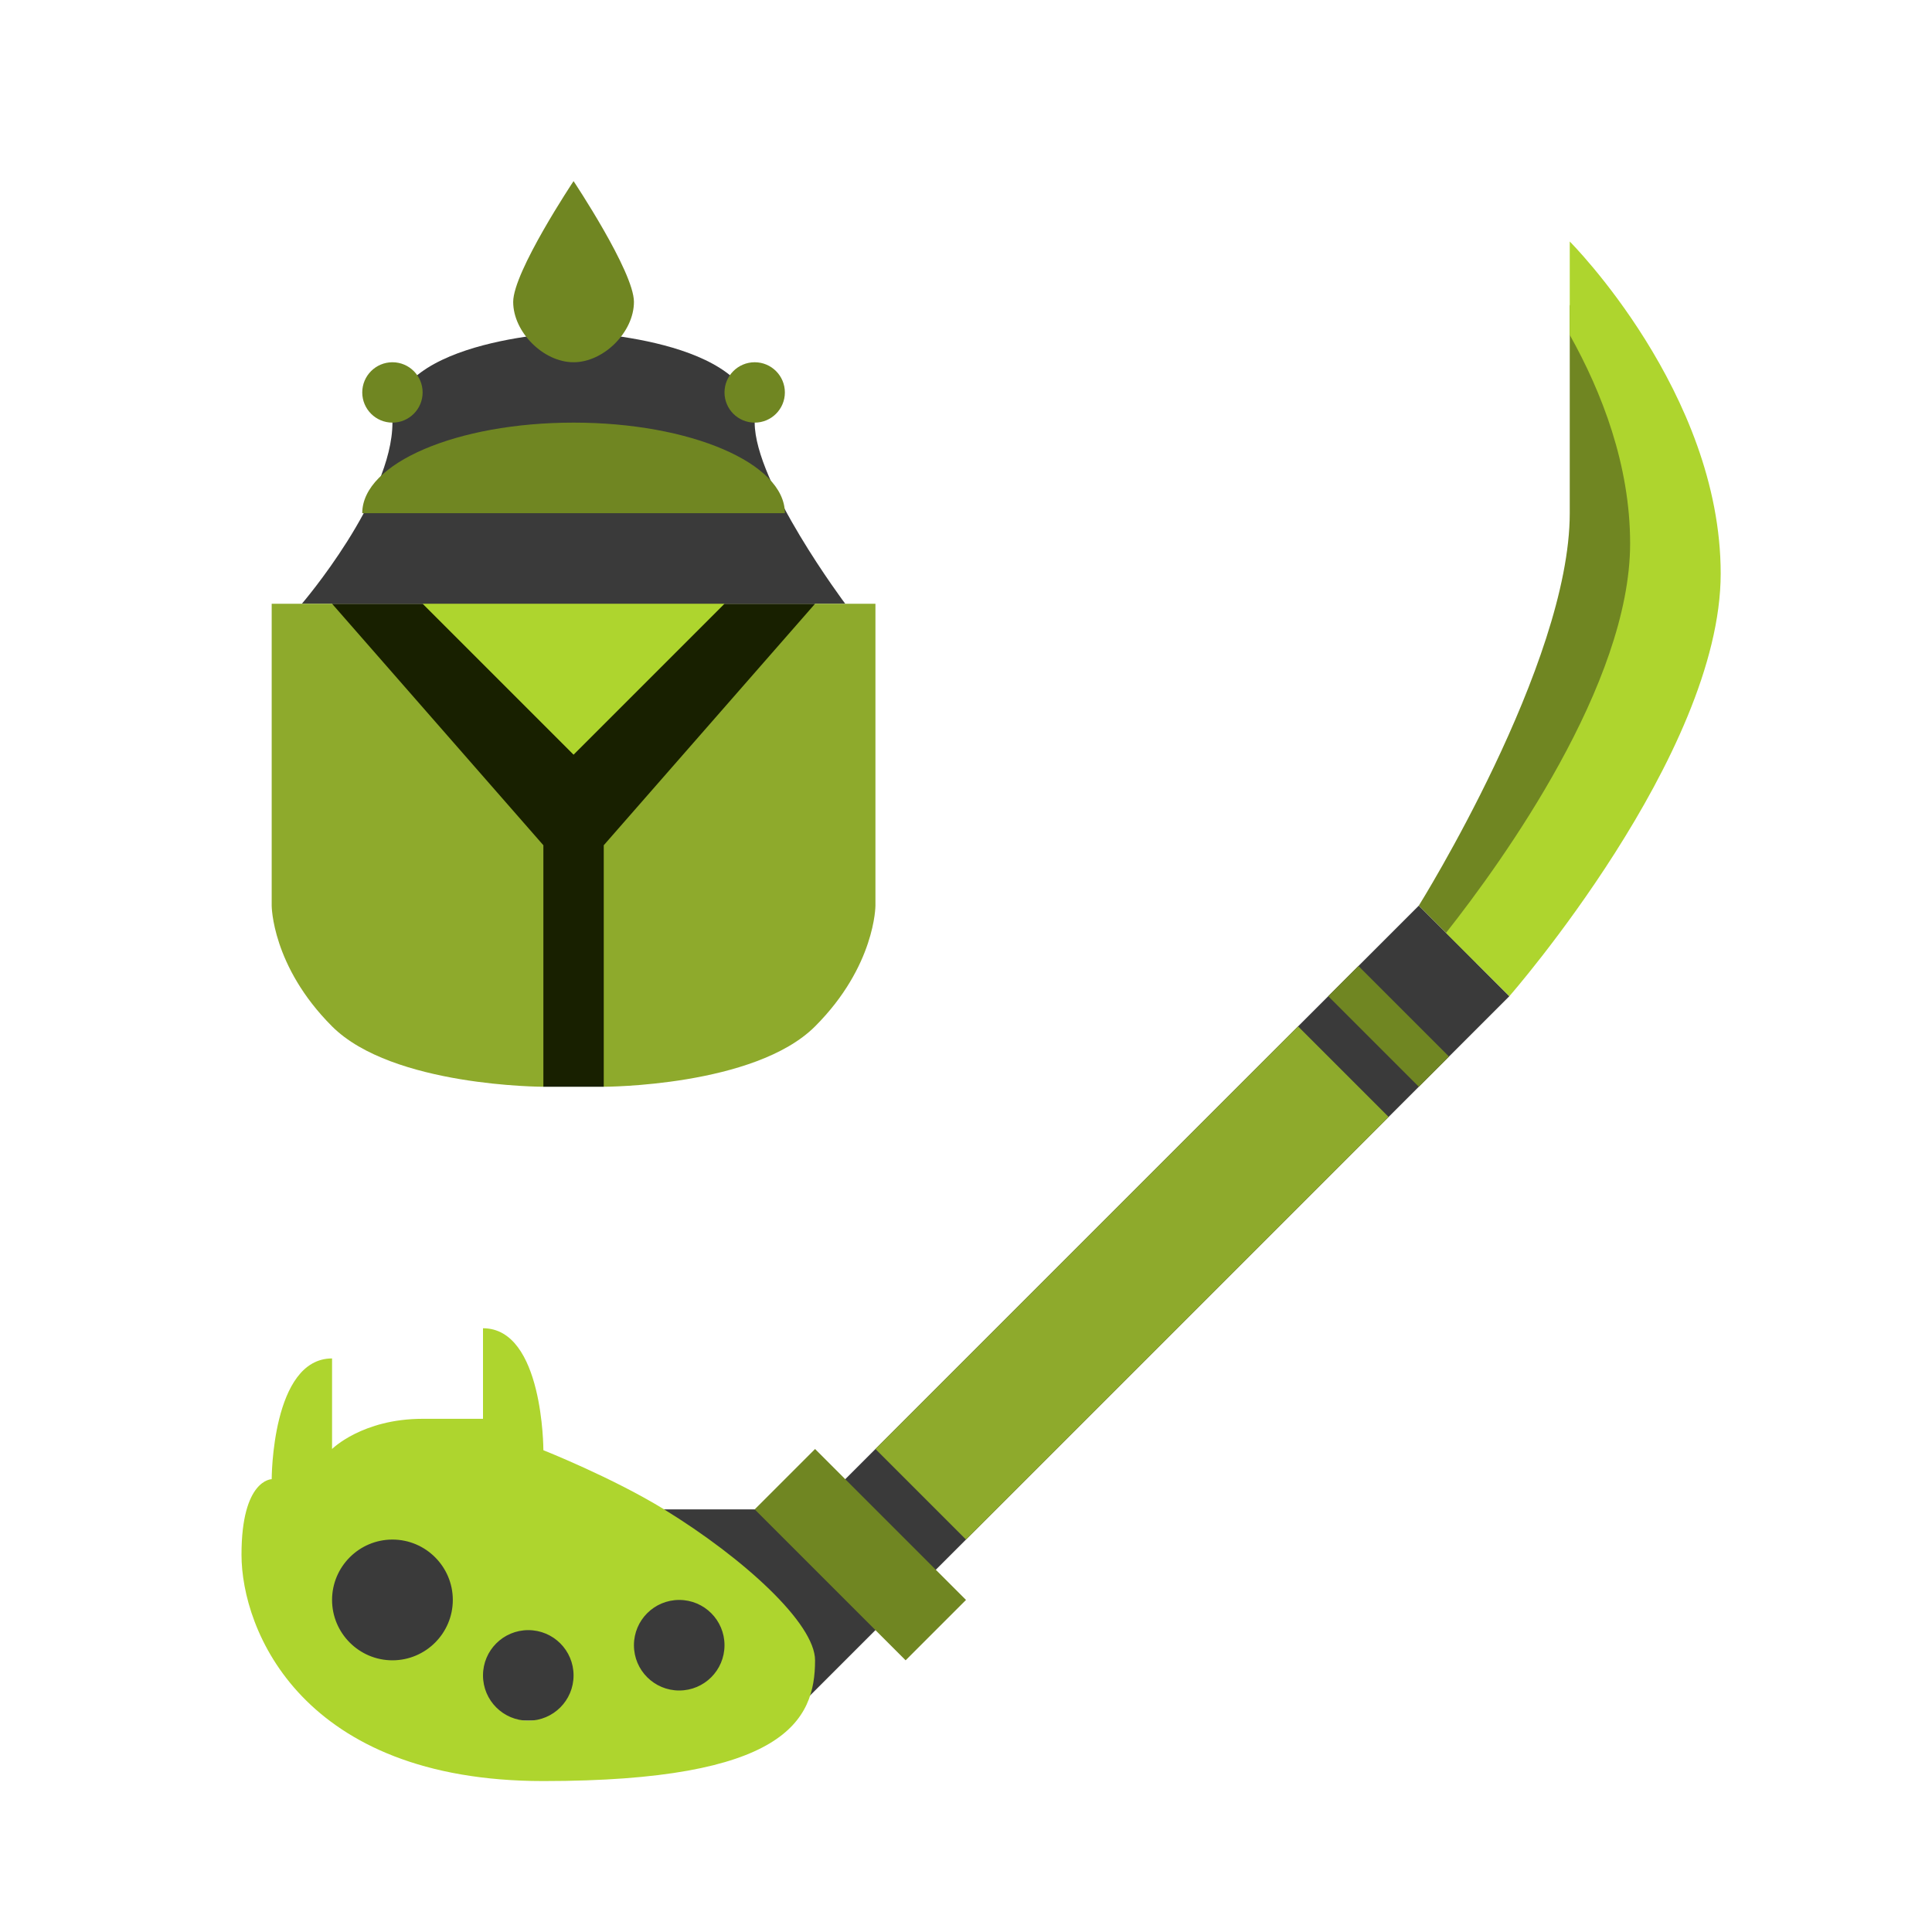 <?xml version="1.0" encoding="UTF-8" standalone="no"?>
<!DOCTYPE svg PUBLIC "-//W3C//DTD SVG 1.1//EN" "http://www.w3.org/Graphics/SVG/1.1/DTD/svg11.dtd">
<svg width="100%" height="100%" viewBox="0 0 64 64" version="1.1" xmlns="http://www.w3.org/2000/svg" xmlns:xlink="http://www.w3.org/1999/xlink" xml:space="preserve" xmlns:serif="http://www.serif.com/" style="fill-rule:evenodd;clip-rule:evenodd;stroke-linejoin:round;stroke-miterlimit:2;">
    <g transform="matrix(1,0,0,1,-128,-640)">
        <g transform="matrix(1,0,0,1,0,-544)">
            <g id="Insect_Glaive_Rank_03" transform="matrix(1,0,0,1,-512,224)">
                <path id="background" d="M666,1017L653,1017L649,1013L649,1010L667,1010L687,990L690,993L666,1017ZM650,980C650,980 653,976.5 653,974C653,971.172 659,971 659,971C659,971 665,971.172 665,974C665,976 668,980 668,980L650,980Z" style="fill-opacity:0.77;"/>
                <path id="color_04" d="M651,980L667,980L667,988L660,996L658,996L651,988L651,980Z" style="fill:rgb(24,32,0);"/>
                <path id="color_03" d="M667,1008L672,1013L670,1015L665,1010L667,1008ZM684,993L687,996L688,995L685,992L684,993ZM692,970.094C693.063,971.993 695,975.403 695,978C695,982.652 690.792,989.506 688.902,991.902L687,990C687,990 692,982 692,977L692,970.094ZM666,977C666,975.343 662.866,974 659,974C655.134,974 652,975.343 652,977L666,977ZM653,972C653.552,972 654,972.448 654,973C654,973.552 653.552,974 653,974C652.448,974 652,973.552 652,973C652,972.448 652.448,972 653,972ZM665,972C665.552,972 666,972.448 666,973C666,973.552 665.552,974 665,974C664.448,974 664,973.552 664,973C664,972.448 664.448,972 665,972ZM659,966C659,966 661,969 661,970C661,971 660,972 659,972C658,972 657,971 657,970C657,969 659,966 659,966Z" style="fill:rgb(112,134,34);"/>
                <path id="color_02" d="M669,1008L683,994L686,997L672,1011L669,1008ZM649,980L651,980L658,988L658,996C658,996 653,996 651,994C649,992 649,990 649,990L649,980ZM669,980L667,980L660,988L660,996C660,996 665,996 667,994C669,992 669,990 669,990L669,980Z" style="fill:rgb(142,170,44);"/>
                <path id="color_01" d="M656,1004C658,1004 658,1008.03 658,1008.03L658,1008.04C658,1008.04 660.293,1008.95 662,1010C664.639,1011.62 667,1013.78 667,1015C667,1017 666,1019 658,1019C650,1019 648,1014 648,1011.5C648,1009 649,1009 649,1009C649,1009 649,1005 651,1005L651,1008C651,1008 652,1007 654,1007L656,1007L656,1004ZM657.5,1014C658.328,1014 659,1014.67 659,1015.5C659,1016.33 658.328,1017 657.5,1017C656.672,1017 656,1016.33 656,1015.5C656,1014.67 656.672,1014 657.5,1014ZM662.5,1013C663.328,1013 664,1013.67 664,1014.5C664,1015.33 663.328,1016 662.5,1016C661.672,1016 661,1015.33 661,1014.5C661,1013.67 661.672,1013 662.5,1013ZM653,1011C654.104,1011 655,1011.9 655,1013C655,1014.1 654.104,1015 653,1015C651.896,1015 651,1014.1 651,1013C651,1011.9 651.896,1011 653,1011ZM654,980L659,985L664,980L654,980ZM687.902,990.902C689.792,988.506 694,982.652 694,978C694,975.403 693.063,972.993 692,971.094L692,968C692,968 697,973 697,979C697,985 690,993 690,993L687.902,990.902Z" style="fill:rgb(174,213,46);"/>
            </g>
        </g>
    </g>
</svg>
